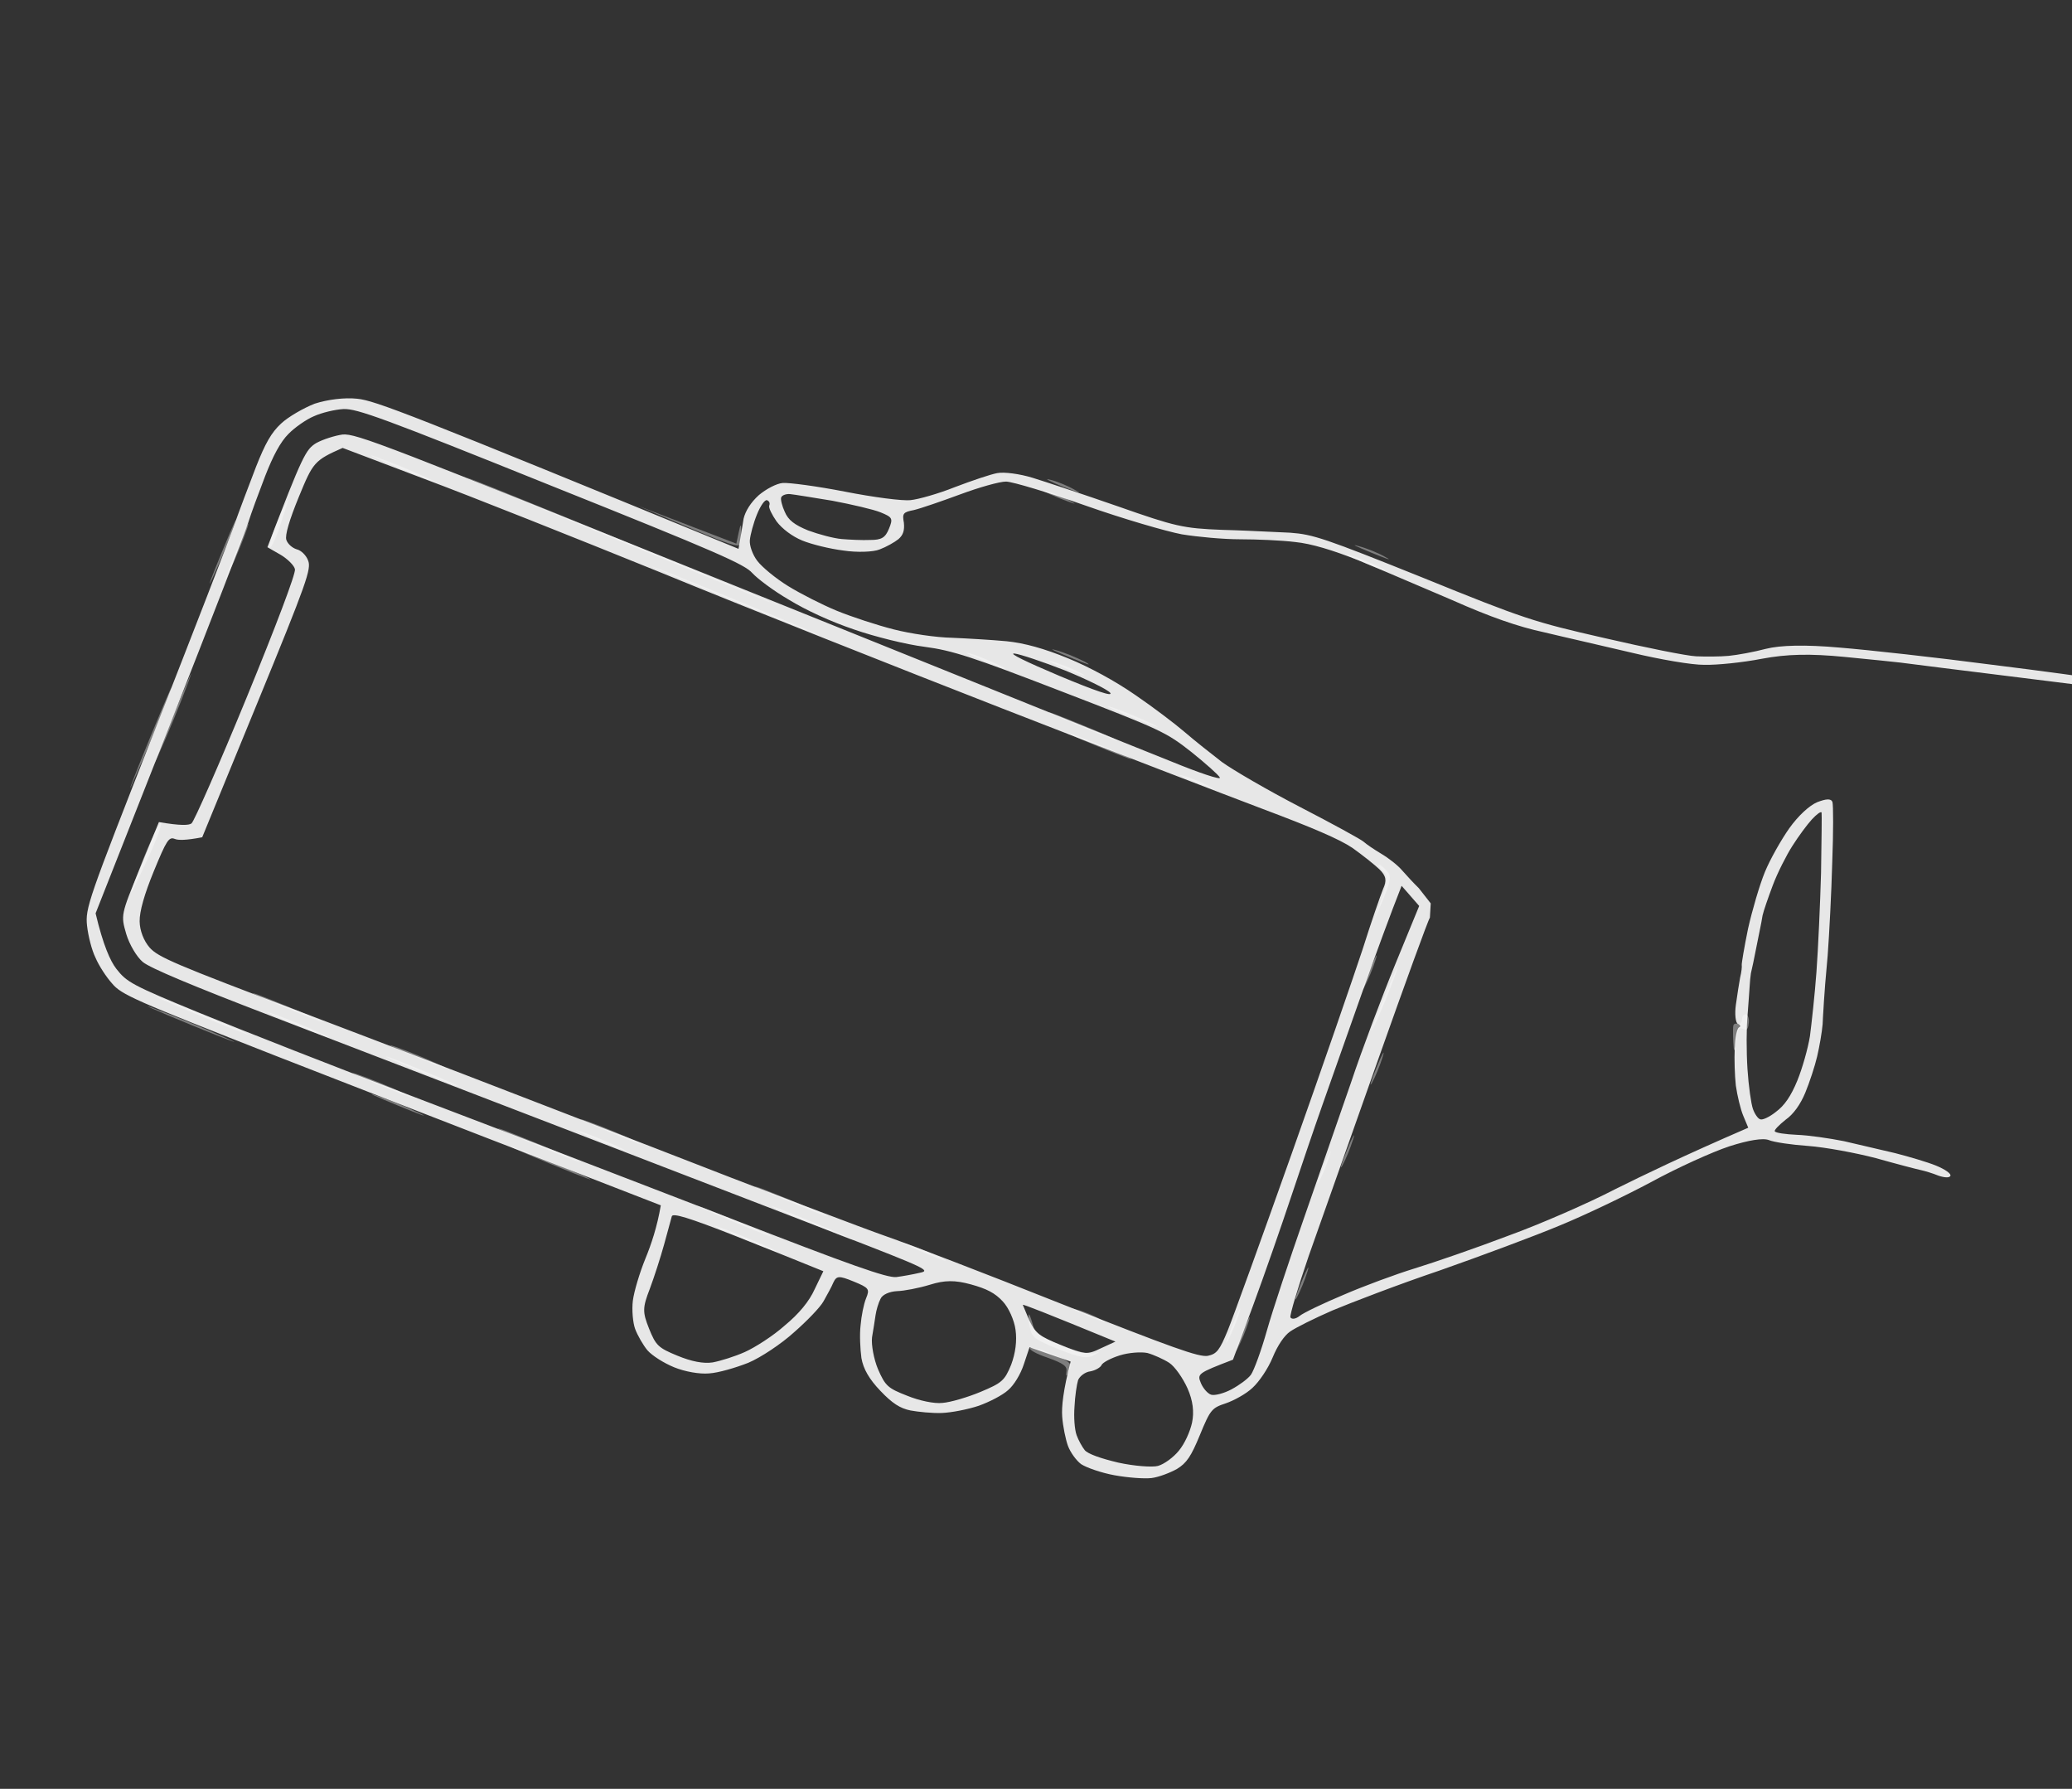 <svg width="811" height="700" viewBox="0 0 811 700" fill="none" xmlns="http://www.w3.org/2000/svg">
<rect x="0" y="0" width="811" height="700" fill="#333333" stroke="none"/>
<path fill-rule="evenodd" clip-rule="evenodd" d="M110.034 165.729C106.236 169.23 103.822 173.468 100.173 182.765C97.532 189.609 93.554 200.12 91.413 206.157C89.272 212.194 75.297 248.289 60.407 286.2C34.334 352.582 33.353 355.384 34.072 362.258C34.5 366.145 35.897 371.779 37.377 374.747C38.652 377.801 41.652 382.407 43.861 384.831C47.472 389.181 52.319 391.34 108.092 413.225C141.234 426.157 188.636 444.606 213.551 454.16L258.645 471.661C257.236 480.022 254.884 486.984 252.632 492.47C250.38 497.955 248.138 505.469 247.701 509C247.263 512.531 247.709 517.606 248.585 519.99C249.547 522.577 251.714 526.334 253.405 528.378C255.24 530.481 259.791 533.361 263.832 535.02C268.017 536.738 273.831 537.776 277.513 537.432C281.137 537.233 288.05 535.18 292.877 533.282C297.763 531.239 305.896 525.807 310.745 521.388C315.739 517.029 321.004 511.6 322.3 509.264C322.475 508.949 322.658 508.62 322.847 508.281L322.848 508.28C324.062 506.104 325.496 503.533 326.162 501.91C327.433 499.227 328.332 499.09 334.105 501.46C340.166 503.948 340.48 504.415 338.999 508.023C338.051 510.333 337.139 515.019 336.845 518.609C336.407 522.14 336.701 527.996 337.163 531.391C337.905 535.744 340.302 539.764 344.55 544.206C349.255 549.175 352.338 551.115 356.386 551.933C359.365 552.482 364.865 553.053 368.632 552.913C372.4 552.773 378.814 551.526 383.115 550.087C387.271 548.589 392.394 545.969 394.556 543.989C396.863 542.068 399.481 537.746 400.733 533.874L402.967 527.201L419.053 532.793C416.111 544.067 415.472 550.552 415.756 554.379C416.039 558.207 417.122 563.374 417.998 565.758C418.96 568.345 421.22 571.466 423.148 572.932C425.279 574.313 431.026 576.335 436.203 577.28C441.38 578.225 447.923 578.718 450.766 578.367C453.608 578.016 458.028 576.288 460.648 574.834C464.465 572.521 466.227 569.871 469.665 561.499C473.754 551.539 474.339 550.936 479.802 549.13C482.94 548.057 487.715 545.464 490.199 543.11C492.887 540.671 496.353 535.515 498.131 531.185C500.027 526.566 502.671 522.591 505.003 521.018C507.131 519.53 514.553 515.83 521.534 512.793C528.456 509.899 547.296 502.622 563.541 497.146C579.701 491.467 600.806 483.601 610.171 479.687C619.68 475.831 635.829 468.124 646.193 462.596C656.414 457.008 670.29 450.729 676.916 448.557C684.296 446.19 690.099 445.199 692.409 446.147C694.429 446.976 701.431 447.995 707.829 448.43C714.373 448.923 726.289 451.116 734.208 453.187C742.068 455.402 749.987 457.472 751.693 457.835C753.399 458.198 756.549 459.154 758.713 460.042C761.082 460.846 763.051 460.98 763.406 460.114C763.762 459.247 761.257 457.544 757.793 456.122C754.474 454.76 747.25 452.637 741.759 451.226C738.985 450.593 735.373 449.743 731.761 448.892L731.76 448.892L731.755 448.891L731.749 448.889C728.137 448.039 724.527 447.188 721.753 446.555C716.143 445.433 707.868 444.228 703.379 444.072C698.745 443.857 694.926 443.301 694.671 442.69C694.357 442.224 696.374 440.184 698.884 438.179C701.945 436.062 704.733 432.146 706.63 427.527C708.289 423.485 710.345 417.245 711.249 413.399C712.154 409.553 713.133 403.883 713.393 400.785C713.461 398.93 713.602 396.755 713.721 394.907L713.722 394.903L713.722 394.9C713.806 393.605 713.879 392.471 713.91 391.72C713.985 389.895 714.639 381.73 715.378 373.768C715.973 365.747 716.848 349.238 717.159 337.39C717.614 325.601 717.595 314.966 717.229 313.804C716.634 312.379 714.691 312.593 711.289 313.896C708.236 315.172 703.912 319.132 700.361 324.084C697.132 328.662 692.803 336.331 690.788 341.239C688.714 346.291 685.813 356.233 684.182 363.491C682.696 370.809 681.624 377.116 681.735 377.667C681.846 378.219 681.653 380.332 681.112 382.472C680.715 384.67 679.947 389.416 679.45 393.091C678.894 396.911 679.355 400.305 680.221 400.661C681.232 401.075 681.487 401.686 680.672 402.027C679.799 402.511 679.157 406.128 678.975 410.27C678.792 414.412 678.993 420.904 679.422 424.791C679.994 428.736 681.221 433.963 682.327 436.61L684.283 441.293C658.861 452.278 642.856 460.045 632.262 465.31C621.754 470.779 602.847 479.041 590.173 483.622C577.585 488.406 561.281 494.025 553.756 496.334C546.231 498.642 533.702 503.282 525.907 506.66C517.967 509.979 510.198 513.705 508.68 514.937C507.162 516.17 505.567 516.358 505.082 515.484C504.802 514.526 508.058 503.718 512.255 491.441C514.52 485.079 518.849 472.818 523.961 458.341L523.987 458.266L524.006 458.212L524.008 458.207L524.06 458.06C528.857 444.473 534.334 428.961 539.438 414.55C550.025 384.655 559.089 359.701 559.674 359.098L560 353.5L555.318 347.527C553.509 345.772 550.697 342.762 548.862 340.659C547.171 338.616 543.46 335.743 540.607 334.065C537.899 332.447 534.732 330.304 533.755 329.397C532.778 328.49 521.622 322.391 508.963 315.845C496.304 309.298 482.558 301.293 478.27 298.183C474.041 294.929 467.425 289.683 463.688 286.462C459.951 283.241 451.204 276.614 444.352 271.945C436.608 266.573 426.691 261.152 418.176 257.657C408.796 253.805 401.08 251.65 393.96 250.919C388.112 250.374 378.557 249.825 372.591 249.568C366.566 249.456 356.381 247.974 349.82 246.292C343.403 244.67 333.294 241.363 327.521 238.993C321.893 236.682 313.241 232.287 308.401 229.288C303.562 226.289 298.271 221.924 296.41 219.473C294.549 217.023 293.307 213.476 293.5 211.363C293.693 209.249 294.894 204.682 296.316 201.218C297.679 197.898 299.382 195.392 300.248 195.747C301.114 196.103 301.454 196.917 301.099 197.783C300.743 198.649 302.137 201.415 303.939 204.01C306.114 206.927 310.114 209.918 314.01 211.518C317.618 212.999 324.816 214.774 330.112 215.43C335.348 216.23 341.84 216.028 344.283 215.006C346.87 214.044 350.161 212.191 351.679 210.958C353.518 209.352 354.085 207.561 353.794 204.574C353.103 200.916 353.484 200.398 357.693 199.596C360.306 198.982 368.356 196.214 375.711 193.499C383.269 190.698 391.286 188.423 393.806 188.446C396.471 188.527 410.425 192.738 425.009 197.882C439.593 203.026 456.467 207.93 462.57 209.086C468.731 210.097 478.805 211.028 485.382 211.029C491.958 211.03 501.573 211.436 506.869 212.092C513.353 212.729 521.731 215.326 531.748 219.269C537.463 221.616 546.889 225.643 556.089 229.573L556.125 229.589L556.136 229.593C560.394 231.413 564.603 233.211 568.371 234.811C583.202 241.406 594.263 245.272 604.499 247.45C608.557 248.43 614.544 249.809 620.864 251.265C626.97 252.671 633.386 254.149 638.67 255.407C649.569 258.026 662.325 260.227 667.077 260.153C671.914 260.284 682.122 259.245 689.639 257.777C699.506 255.924 708.518 255.745 721.977 257.054C732.195 258.044 742.065 259.059 743.831 259.278C744.193 259.323 745.161 259.446 746.628 259.634L746.675 259.639C752.386 260.368 765.533 262.044 779.917 263.804C788.231 264.821 796.399 265.849 803.121 266.696L803.129 266.697C811.074 267.697 816.997 268.442 818.753 268.615C822.08 269.138 825.066 268.846 825.422 267.98C825.778 267.113 824.164 266.114 821.762 265.802C819.276 265.288 800.121 262.652 778.937 260.028C757.813 257.26 731.36 254.327 720.099 253.415C706.435 252.191 696.872 252.482 691.239 253.88C686.505 255.141 679.946 256.328 676.612 256.646C673.277 256.964 667.541 256.97 663.892 256.822C660.243 256.673 644.048 253.398 628.032 249.69C600.277 243.356 596.551 242.163 556.804 226.014C518.586 210.661 513.994 209.113 504.99 208.453C503.353 208.386 501.145 208.281 498.607 208.159L498.605 208.159C492.656 207.875 484.898 207.504 478.462 207.345C463.026 206.743 460.106 206.05 437.551 198.14C424.122 193.47 409.131 188.496 404.191 186.974C399.251 185.452 393.03 184.585 390.273 185.14C387.719 185.609 380.279 188.121 373.68 190.641C367.224 193.22 359.411 195.41 356.424 195.702C353.234 196.079 341.717 194.555 330.641 192.369C319.709 190.243 308.829 188.812 306.394 188.993C303.959 189.174 299.854 191.368 297.022 193.748C293.808 196.646 291.749 200.017 291.056 202.938C290.858 204.303 290.564 206.016 290.292 207.606C290.056 208.983 289.836 210.269 289.707 211.155L289.065 214.771C160.19 161.862 146.939 156.759 139.819 156.029C134.812 155.491 128.227 156.33 123.171 157.965C118.752 159.693 112.781 163.146 110.034 165.729ZM651.894 355.464C651.822 356.204 651.762 357.053 651.7 357.973C651.798 357.081 651.865 356.238 651.894 355.464ZM37.419 357.391L66.395 283.936C82.352 243.426 96.209 207.62 97.224 204.326C98.239 201.032 101.21 192.974 103.792 186.275C106.907 178.277 109.795 172.884 112.923 169.783C115.263 167.37 119.783 164.165 122.837 162.888C125.95 161.468 131.176 160.24 134.451 160.066C139.755 159.882 149.746 163.478 215.732 190.062C280.479 215.969 291.472 220.82 294.454 224.237C296.434 226.399 302.735 231.179 308.729 234.652C315.471 238.769 325.107 243.231 334.291 246.327C342.406 249.152 354.807 252.219 361.868 253.094C372.748 254.525 380.634 257.088 415.422 270.526C455.032 285.776 456.416 286.513 466.369 294.31C471.948 298.793 476.891 303.184 477.461 304.261C478.03 305.338 469.567 302.539 458.166 297.858C451.996 295.418 426.024 284.951 390.179 270.506L390.117 270.481L390.106 270.476C361.064 258.773 325.551 244.461 288.842 229.692C150.664 173.975 139.492 169.558 134.07 170.031C131.024 170.467 126.376 171.932 123.755 173.386C119.676 175.928 118.498 177.975 104.667 214.129L109.855 217.102C112.563 218.72 115.205 221.323 115.452 222.774C115.785 224.428 108.066 244.874 96.45 273.166C85.724 299.293 75.961 321.43 74.969 322.204C73.977 322.977 70.702 323.151 62.197 321.683L54.73 339.871C47.263 358.059 47.263 358.059 49.426 365.525C50.635 369.564 53.516 374.458 55.903 376.45C58.807 378.823 74.911 385.603 106.091 397.56C120.925 403.253 145.089 412.543 170.302 422.236L170.334 422.248L170.337 422.249L170.348 422.253C187.96 429.024 206.081 435.991 221.89 442.065C252.267 453.736 288.444 467.684 312.207 476.846L312.24 476.858L312.247 476.861L312.423 476.929C318.65 479.33 324.016 481.399 328.189 483.007C363.121 496.505 364.361 497.182 359.949 498.07C357.336 498.684 353.332 499.401 350.837 499.727C347.299 500.129 333.292 495.223 285.312 476.537L282.834 475.581L282.829 475.579L282.825 475.578C249.066 462.565 196.873 442.445 165.125 430.399C132.587 418.053 93.385 402.633 77.943 396.293C51.533 385.451 49.631 384.333 45.536 379.109C43.216 376.133 40.376 369.906 37.419 357.391ZM120.583 219.314C119.877 217.337 117.838 215.319 116.132 214.956C114.341 214.39 112.617 212.838 112.081 211.269C111.46 209.496 113.312 203.34 116.986 194.391C122.498 180.966 122.998 180.16 134.109 175.276L166.215 187.444C183.914 194.036 225.366 210.548 258.33 223.912C291.234 237.421 351.566 261.347 392.415 277.274C433.264 293.201 479.139 310.854 494.326 316.583C513.468 323.767 524.377 328.414 529.387 331.82C533.302 334.608 538.134 338.448 539.943 340.202C542.585 342.805 542.858 344.604 541.351 347.865C540.402 350.174 536.653 360.949 533.312 371.553C529.826 382.098 517.446 418.004 505.64 451.278C493.834 484.553 482.57 515.688 480.555 520.596C477.355 528.39 476.27 529.801 472.757 530.551C469.304 531.158 459.169 527.503 414.915 510.009C385.356 498.211 354.898 486.55 347.215 483.902C339.533 481.254 297.784 465.464 254.626 448.589C211.408 431.858 150.406 408.332 119.167 396.519C67.919 377.166 61.917 374.533 58.562 370.794C56.268 368.166 54.711 364.153 54.657 360.588C54.577 356.676 56.522 349.884 60.196 340.934C65.174 328.809 66.115 327.34 68.424 328.288C69.723 328.821 72.735 328.877 79.149 327.631L100.661 275.232C120.158 227.742 121.944 222.571 120.583 219.314ZM329.429 210.932C326.331 210.673 320.406 209.084 316.306 207.569C310.967 205.377 308.521 203.529 307.16 200.272C306.08 197.973 305.467 195.36 305.763 194.638C306.118 193.772 307.688 193.235 309.164 193.336C310.785 193.495 318.22 194.692 325.799 195.948C333.463 197.408 341.934 199.367 344.676 200.493C349.294 202.389 349.609 202.855 347.949 206.897C346.527 210.361 345.128 211.305 340.579 211.293C337.652 211.441 332.526 211.192 329.429 210.932ZM254.033 519.865C251.456 513.409 251.471 511.728 254.349 504.307C256.042 499.773 258.546 492.03 259.924 487.03L259.93 487.01C261.306 482.016 262.681 477.027 262.952 475.959C263.341 474.601 269.35 476.393 287.508 483.511C300.701 488.758 313.893 494.005 322.263 497.442L318.867 504.481C316.767 509.185 312.724 514.104 307.119 518.719C302.592 522.764 295.51 527.278 291.583 529.04C287.656 530.801 282.048 532.547 278.943 533.128C275.346 533.675 270.757 532.803 265.177 530.512C257.672 527.431 256.695 526.524 254.033 519.865ZM417.061 262.428C425.864 266.042 433.709 269.937 434.567 271.133C435.615 272.688 428.943 270.455 414.551 264.433C401.622 258.957 394.584 255.561 397.045 255.728C399.302 255.98 408.198 258.958 417.061 262.428ZM343.642 535.737C342.026 531.869 340.977 526.209 341.322 523.315C341.811 520.479 342.427 516.515 342.705 514.605C342.983 512.695 343.82 509.834 344.617 508.306C345.328 506.573 348.178 505.382 351.105 505.234C353.829 505.172 359.692 504.037 363.934 502.742C369.745 500.911 373.801 500.889 380.014 502.597C386.227 504.304 389.428 505.955 392.469 509.228C394.822 511.712 397.008 516.658 397.495 520.4C398.093 524.694 397.47 529.498 395.777 534.032C393.229 540.239 392.178 541.157 383.831 544.646C378.741 546.774 372.031 548.742 368.9 548.974C365.71 549.351 359.811 548.11 355.048 546.155C347.485 543.219 346.508 542.312 343.642 535.737ZM430.775 527.653C425.508 530.214 424.379 530.088 415.287 526.355C406.773 522.859 405.363 521.775 402.889 516.711L400.337 510.603C400.456 510.314 408.596 513.488 436.594 524.982L430.775 527.653ZM424.56 567.44C423.557 566.185 422.103 563.564 421.397 561.587C420.606 559.407 420.245 554.535 420.572 550.453C420.754 546.311 421.463 541.71 421.97 540.063C422.622 538.475 424.81 536.843 426.753 536.629C428.755 536.27 430.765 535.071 431.121 534.205C431.536 533.195 434.767 531.485 438.254 530.386C441.74 529.288 446.611 528.926 449.098 529.441C451.525 530.1 455.507 531.903 457.638 533.284C459.77 534.665 462.973 539.185 464.819 543.316C466.919 548.058 467.458 552.497 466.58 556.69C465.794 560.247 463.694 564.951 461.38 567.712C459.329 570.244 455.682 572.964 453.214 573.637C450.949 574.225 443.913 573.698 437.726 572.339C430.961 570.742 425.791 568.957 424.56 567.44ZM482.054 543.645C479.026 545.27 475.454 546.165 474.096 545.776C472.738 545.387 470.903 543.284 470.052 541.248C468.521 537.583 468.784 537.354 482.594 532.06L490.584 510.544C495.01 498.53 501.526 479.783 505.19 468.805C508.854 457.827 514.363 441.534 517.545 432.551C518.706 429.271 520.376 424.536 522.292 419.1L522.306 419.061L522.334 418.982L522.343 418.956L522.361 418.906C525.68 409.489 529.727 398.01 533.158 388.358C538.6 373.049 544.364 357.367 548.605 346.626L555.486 354.511L546.122 377.318C541.026 389.732 533.129 410.611 528.78 423.669C524.286 436.668 515.985 460.586 510.332 476.819C504.679 493.053 498.096 512.785 495.88 520.646C493.665 528.508 490.812 536.277 489.609 537.976C488.465 539.53 485.082 542.021 482.054 543.645ZM685.328 380.829C685.657 379.615 686.688 374.64 687.6 369.954C687.923 368.294 688.276 366.562 688.606 364.938C689.209 361.978 689.738 359.38 689.88 358.239C690.243 356.533 692.088 351.218 693.899 346.395C695.71 341.573 699.251 334.592 701.572 330.991C703.953 327.246 707.386 322.582 709.2 320.628C711.014 318.674 712.735 317.357 712.99 317.968C713.101 318.519 712.976 329.094 712.775 341.494C712.431 353.835 711.633 371.387 710.972 380.393C710.31 389.398 709.048 400.688 708.424 405.492C707.657 410.237 705.441 418.099 703.486 422.863C700.997 428.925 698.471 432.611 695.088 435.102C692.578 437.108 689.872 438.358 689.006 438.003C688.081 437.792 686.823 435.926 686.117 433.949C685.411 431.973 684.403 424.98 683.972 418.225C683.541 411.47 683.541 402.023 684.02 397.16C684.173 394.911 684.35 392.601 684.502 390.629L684.504 390.606L684.504 390.6L684.505 390.592C684.684 388.265 684.826 386.413 684.849 385.693C684.89 384.36 685.142 382.102 685.328 380.829Z" fill="white" fill-opacity="0.88"/>
<path d="M91.412 206.157C89.271 212.194 85.538 221.288 83.116 226.366C80.694 231.444 82.564 226.477 87.127 215.362C91.691 204.247 93.698 200.179 91.412 206.157Z" fill="white" fill-opacity="0.37"/>
<path d="M65.595 273.15C62.151 282.362 56.284 296.653 52.558 304.906C48.976 313.219 51.769 305.595 58.94 288.128C66.111 270.662 69.184 263.996 65.595 273.15Z" fill="white" fill-opacity="0.37"/>
<path d="M88.254 406.093C96.132 409.496 90.24 407.414 75.087 401.193C59.934 394.972 53.558 392.017 60.833 394.835C68.168 397.509 80.435 402.545 88.254 406.093Z" fill="white" fill-opacity="0.37"/>
<path d="M163.891 435.459C168.535 437.702 164.867 436.366 155.776 432.633C146.684 428.9 142.846 427.156 147.294 428.645C151.742 430.134 159.247 433.215 163.891 435.459Z" fill="white" fill-opacity="0.37"/>
<path d="M289.631 212.98C289.242 214.338 284.361 212.671 269.412 206.365L249.615 197.9L288.214 212.735L289.093 208.541C289.878 204.984 289.997 204.696 290.144 207.624C290.214 209.508 290.046 211.969 289.631 212.98Z" fill="white" fill-opacity="0.37"/>
<path d="M228.042 459.94C235.139 463.191 229.537 461.228 215.682 455.541L215.538 455.481C201.684 449.794 196.029 447.135 202.787 449.572C209.629 452.212 221.03 456.893 228.042 459.94Z" fill="white" fill-opacity="0.37"/>
<path d="M419.143 196.149C422.2 197.741 420.264 197.115 414.577 194.949C409.093 192.697 406.613 191.342 409.041 192.001C411.672 192.576 416.29 194.472 419.143 196.149Z" fill="white" fill-opacity="0.37"/>
<path d="M420.921 191.818C423.977 193.411 422.042 192.785 416.355 190.618C410.87 188.367 408.391 187.012 410.819 187.671C413.45 188.245 418.068 190.141 420.921 191.818Z" fill="white" fill-opacity="0.37"/>
<path d="M424.567 258.931C427.997 260.845 425.629 260.041 419.279 257.434C413.073 254.887 410.102 253.498 412.962 254.335C416.026 255.087 421.222 257.22 424.567 258.931Z" fill="white" fill-opacity="0.37"/>
<path d="M540.788 222.306C544.218 224.22 541.561 223.298 534.778 220.513C528.139 217.788 525.312 216.459 528.521 217.27C531.814 218.285 537.443 220.595 540.788 222.306Z" fill="white" fill-opacity="0.37"/>
<path d="M542.506 218.12C545.274 219.594 542.617 218.671 536.556 216.183C530.639 213.754 528.533 212.721 531.682 213.676C535.035 214.547 539.942 216.561 542.506 218.12Z" fill="white" fill-opacity="0.37"/>
<path d="M417.393 536.834C417.79 534.636 416.524 533.61 409.911 531.232C405.608 529.803 402.466 528.007 403.196 527.463C403.866 527.064 407.855 528.027 412.125 529.948C419.282 533.055 419.74 533.581 418.411 536.409C417.463 538.718 417.055 538.888 417.393 536.834Z" fill="white" fill-opacity="0.37"/>
<path d="M541.184 413.581C540.169 416.875 538.332 421.35 537.036 423.685C535.799 425.876 536.577 423.159 538.829 417.674C541.14 412.045 542.199 410.287 541.184 413.581Z" fill="white" fill-opacity="0.37"/>
<path d="M529.59 445.93C528.575 449.224 526.738 453.699 525.442 456.034C524.205 458.225 524.983 455.509 527.235 450.023C529.546 444.394 530.605 442.636 529.59 445.93Z" fill="white" fill-opacity="0.37"/>
<path d="M511.735 497.637C510.72 500.931 508.882 505.406 507.586 507.741C506.35 509.932 507.128 507.215 509.38 501.73C511.691 496.101 512.75 494.343 511.735 497.637Z" fill="white" fill-opacity="0.37"/>
<path d="M679.278 408.707C678.755 412.035 678.67 411.831 678.42 407.512C678.273 404.584 678.27 401.715 678.507 401.138C678.744 400.56 679.499 400.364 680.221 400.66C681.087 401.016 681.79 400.124 681.831 398.791C682.017 397.518 682.72 396.626 683.442 396.923C684.308 397.278 684.785 398.992 684.421 400.698C684.288 402.667 683.44 403.5 682.404 402.737C681.453 402.178 680.553 402.315 680.342 403.24C680.19 404.021 679.675 406.509 679.278 408.707Z" fill="white" fill-opacity="0.37"/>
<path d="M96.768 206.669C95.278 211.118 92.078 218.912 89.656 223.99C87.234 229.069 88.427 225.341 92.338 215.814C96.25 206.287 98.257 202.22 96.768 206.669Z" fill="white" fill-opacity="0.37"/>
<path d="M73.617 267.166C70.646 275.223 65.431 287.926 62.061 295.314C58.691 302.701 61.213 296.146 67.554 280.701C73.895 265.256 76.588 259.108 73.617 267.166Z" fill="white" fill-opacity="0.37"/>
<path d="M109.014 207.648C107.439 211.893 105.906 214.806 105.507 214.136C105.048 213.61 106.689 208.381 109.145 202.81C111.659 197.095 113.193 194.183 112.652 196.322C111.966 198.402 110.384 203.488 109.014 207.648Z" fill="white" fill-opacity="0.37"/>
<path d="M59.373 332.669C56.596 338.613 53.285 345.856 51.87 348.48C50.455 351.104 52.122 346.222 55.474 337.646C58.827 329.071 62.223 322.031 62.919 321.979C63.673 321.783 62.007 326.665 59.373 332.669Z" fill="white" fill-opacity="0.37"/>
<path d="M93.987 403.218C102.239 406.943 95.626 404.565 79.319 397.87C63.155 391.234 56.346 388.102 64.402 391.072C72.399 394.186 85.82 399.696 93.987 403.218Z" fill="white" fill-opacity="0.37"/>
<path d="M167.521 187.137C173.463 189.914 169.015 188.425 157.903 183.863C146.791 179.301 142.147 177.057 147.316 178.842C152.63 180.686 161.722 184.419 167.521 187.137Z" fill="white" fill-opacity="0.37"/>
<path d="M293.282 232.021C320.15 243.389 297.722 234.35 243.315 212.013C189.052 189.735 167.031 180.526 194.425 191.435C221.904 202.548 266.354 220.797 293.282 232.021Z" fill="white" fill-opacity="0.37"/>
<path d="M123.726 398.559C129.957 401.454 125.076 399.788 112.665 394.693C100.398 389.656 95.321 387.235 101.357 389.375C107.477 391.719 117.435 395.808 123.726 398.559Z" fill="white" fill-opacity="0.37"/>
<path d="M126.277 404.667C131.787 407.266 127.483 405.837 116.66 401.393C105.98 397.009 101.625 394.883 106.794 396.668C112.108 398.512 120.912 402.127 126.277 404.667Z" fill="white" fill-opacity="0.37"/>
<path d="M158.801 428.14C164.311 430.739 160.295 429.428 149.905 425.162C139.658 420.956 135.159 418.771 140.04 420.437C144.92 422.104 153.435 425.6 158.801 428.14Z" fill="white" fill-opacity="0.37"/>
<path d="M176.659 423.664C183.323 426.737 178.298 425.012 165.598 419.798C152.898 414.584 147.533 412.044 153.568 414.184C159.689 416.528 170.08 420.794 176.659 423.664Z" fill="white" fill-opacity="0.37"/>
<path d="M172.664 416.964C177.741 419.385 173.726 418.074 163.768 413.986C153.955 409.957 149.744 407.891 154.625 409.558C159.506 411.224 167.732 414.601 172.664 416.964Z" fill="white" fill-opacity="0.37"/>
<path d="M314.595 245.831C329.629 252.341 317.88 247.686 288.44 235.599C259.144 223.572 246.792 218.332 261.197 223.909C275.544 229.63 299.645 239.525 314.595 245.831Z" fill="white" fill-opacity="0.37"/>
<path d="M223.614 453.062C231.144 456.491 225.398 454.469 211.11 448.603C196.823 442.738 190.88 439.96 197.637 442.397C204.479 445.038 216.169 449.837 223.614 453.062Z" fill="white" fill-opacity="0.37"/>
<path d="M249.023 446.626C254.533 449.225 250.229 447.796 239.405 443.352C228.726 438.968 224.371 436.842 229.54 438.627C234.854 440.471 243.658 444.086 249.023 446.626Z" fill="white" fill-opacity="0.37"/>
<path d="M242.916 449.179C247.56 451.423 244.266 450.408 235.463 446.794C226.804 443.239 223.026 441.35 227.041 442.661C231.2 444.032 238.272 446.935 242.916 449.179Z" fill="white" fill-opacity="0.37"/>
<path d="M299.251 482.428C305.916 485.501 300.602 483.657 287.469 478.265C274.481 472.933 268.971 470.334 275.439 472.652C281.848 475.114 292.672 479.558 299.251 482.428Z" fill="white" fill-opacity="0.37"/>
<path d="M301.803 488.536C307.746 491.313 303.298 489.824 292.185 485.262C281.073 480.7 276.429 478.456 281.599 480.241C286.913 482.085 296.005 485.818 301.803 488.536Z" fill="white" fill-opacity="0.37"/>
<path d="M321.052 474.51C327.717 477.584 322.691 475.858 309.992 470.644C297.292 465.43 291.926 462.89 297.962 465.031C304.082 467.375 314.473 471.641 321.052 474.51Z" fill="white" fill-opacity="0.37"/>
<path d="M391.957 260.724C395.388 262.638 392.731 261.716 385.948 258.932C379.309 256.206 376.338 254.818 379.691 255.688C382.984 256.703 388.612 259.013 391.957 260.724Z" fill="white" fill-opacity="0.37"/>
<path d="M330.82 483.581C338.35 487.01 332.603 484.988 318.316 479.122C304.029 473.256 298.086 470.479 304.843 472.916C311.685 475.556 323.375 480.355 330.82 483.581Z" fill="white" fill-opacity="0.37"/>
<path d="M422.933 263.32C426.363 265.235 423.995 264.431 417.645 261.824C411.44 259.277 408.468 257.888 411.329 258.725C414.393 259.477 419.588 261.61 422.933 263.32Z" fill="white" fill-opacity="0.37"/>
<path d="M435.305 288.641C441.536 291.536 436.655 289.87 424.244 284.775C411.977 279.738 406.9 277.317 412.936 279.457C419.056 281.801 429.158 285.949 435.305 288.641Z" fill="white" fill-opacity="0.37"/>
<path d="M440.743 295.934C446.252 298.533 441.227 296.807 429.682 292.067C418.281 287.387 413.781 285.202 419.817 287.343C425.997 289.542 435.377 293.394 440.743 295.934Z" fill="white" fill-opacity="0.37"/>
<path d="M450.998 283.276C455.642 285.52 452.349 284.506 443.545 280.891C434.886 277.336 431.108 275.448 435.123 276.759C439.283 278.129 446.354 281.032 450.998 283.276Z" fill="white" fill-opacity="0.37"/>
<path d="M368.548 492.323C372.411 494.415 369.465 493.374 361.817 490.234C354.312 487.153 351.196 485.705 354.838 486.694C358.564 487.887 364.77 490.434 368.548 492.323Z" fill="white" fill-opacity="0.37"/>
<path d="M473.747 307.966C476.515 309.439 473.858 308.517 467.797 306.029C461.88 303.599 459.63 302.507 462.923 303.522C466.276 304.392 471.183 306.407 473.747 307.966Z" fill="white" fill-opacity="0.37"/>
<path d="M414.431 528.028C404.906 524.117 403.87 523.355 403.095 519.494C402.566 517.084 402.471 514.852 402.648 514.419C402.826 513.986 403.507 515.615 404.179 518.084C405.015 521.8 406.424 522.885 415.287 526.355C421.348 528.843 426.551 530.136 428.324 529.514C430.852 528.697 430.793 528.841 427.969 530.381C425.551 531.75 422.572 531.201 414.431 528.028Z" fill="white" fill-opacity="0.37"/>
<path d="M431.137 516.5C434.194 518.093 432.258 517.467 426.571 515.3C421.087 513.049 418.608 511.694 421.035 512.353C423.666 512.927 428.14 514.764 431.137 516.5Z" fill="white" fill-opacity="0.37"/>
<path d="M540.616 352.117C543.265 344.434 543.339 342.609 541.241 340.735C539.747 339.447 539.177 338.37 539.669 338.403C540.221 338.292 541.63 339.377 542.862 340.895C544.986 343.116 544.623 344.822 537.315 361.389L540.616 352.117Z" fill="white" fill-opacity="0.37"/>
<path d="M538.491 375.366C537.476 378.66 535.461 383.568 534.047 386.192C532.632 388.816 533.41 386.1 535.84 380.181C538.27 374.263 539.506 372.072 538.491 375.366Z" fill="white" fill-opacity="0.37"/>
<path d="M485.079 513.682C484.064 516.976 482.049 521.884 480.635 524.508C479.22 527.132 479.998 524.415 482.428 518.497C484.857 512.579 486.094 510.388 485.079 513.682Z" fill="white" fill-opacity="0.37"/>
<path d="M488.816 516.903C487.801 520.197 485.786 525.105 484.371 527.729C482.957 530.353 483.735 527.636 486.165 521.718C488.594 515.8 489.831 513.609 488.816 516.903Z" fill="white" fill-opacity="0.37"/>
<path d="M546.261 381.086C544.12 387.123 540.387 396.217 537.965 401.295C535.543 406.373 537.269 401.347 541.832 390.232C546.395 379.117 548.403 375.049 546.261 381.086Z" fill="white" fill-opacity="0.37"/>
<path d="M520.406 452.28C519.391 455.574 517.554 460.049 516.258 462.384C515.021 464.575 515.799 461.859 518.051 456.373C520.362 450.744 521.421 448.986 520.406 452.28Z" fill="white" fill-opacity="0.37"/>
</svg>
